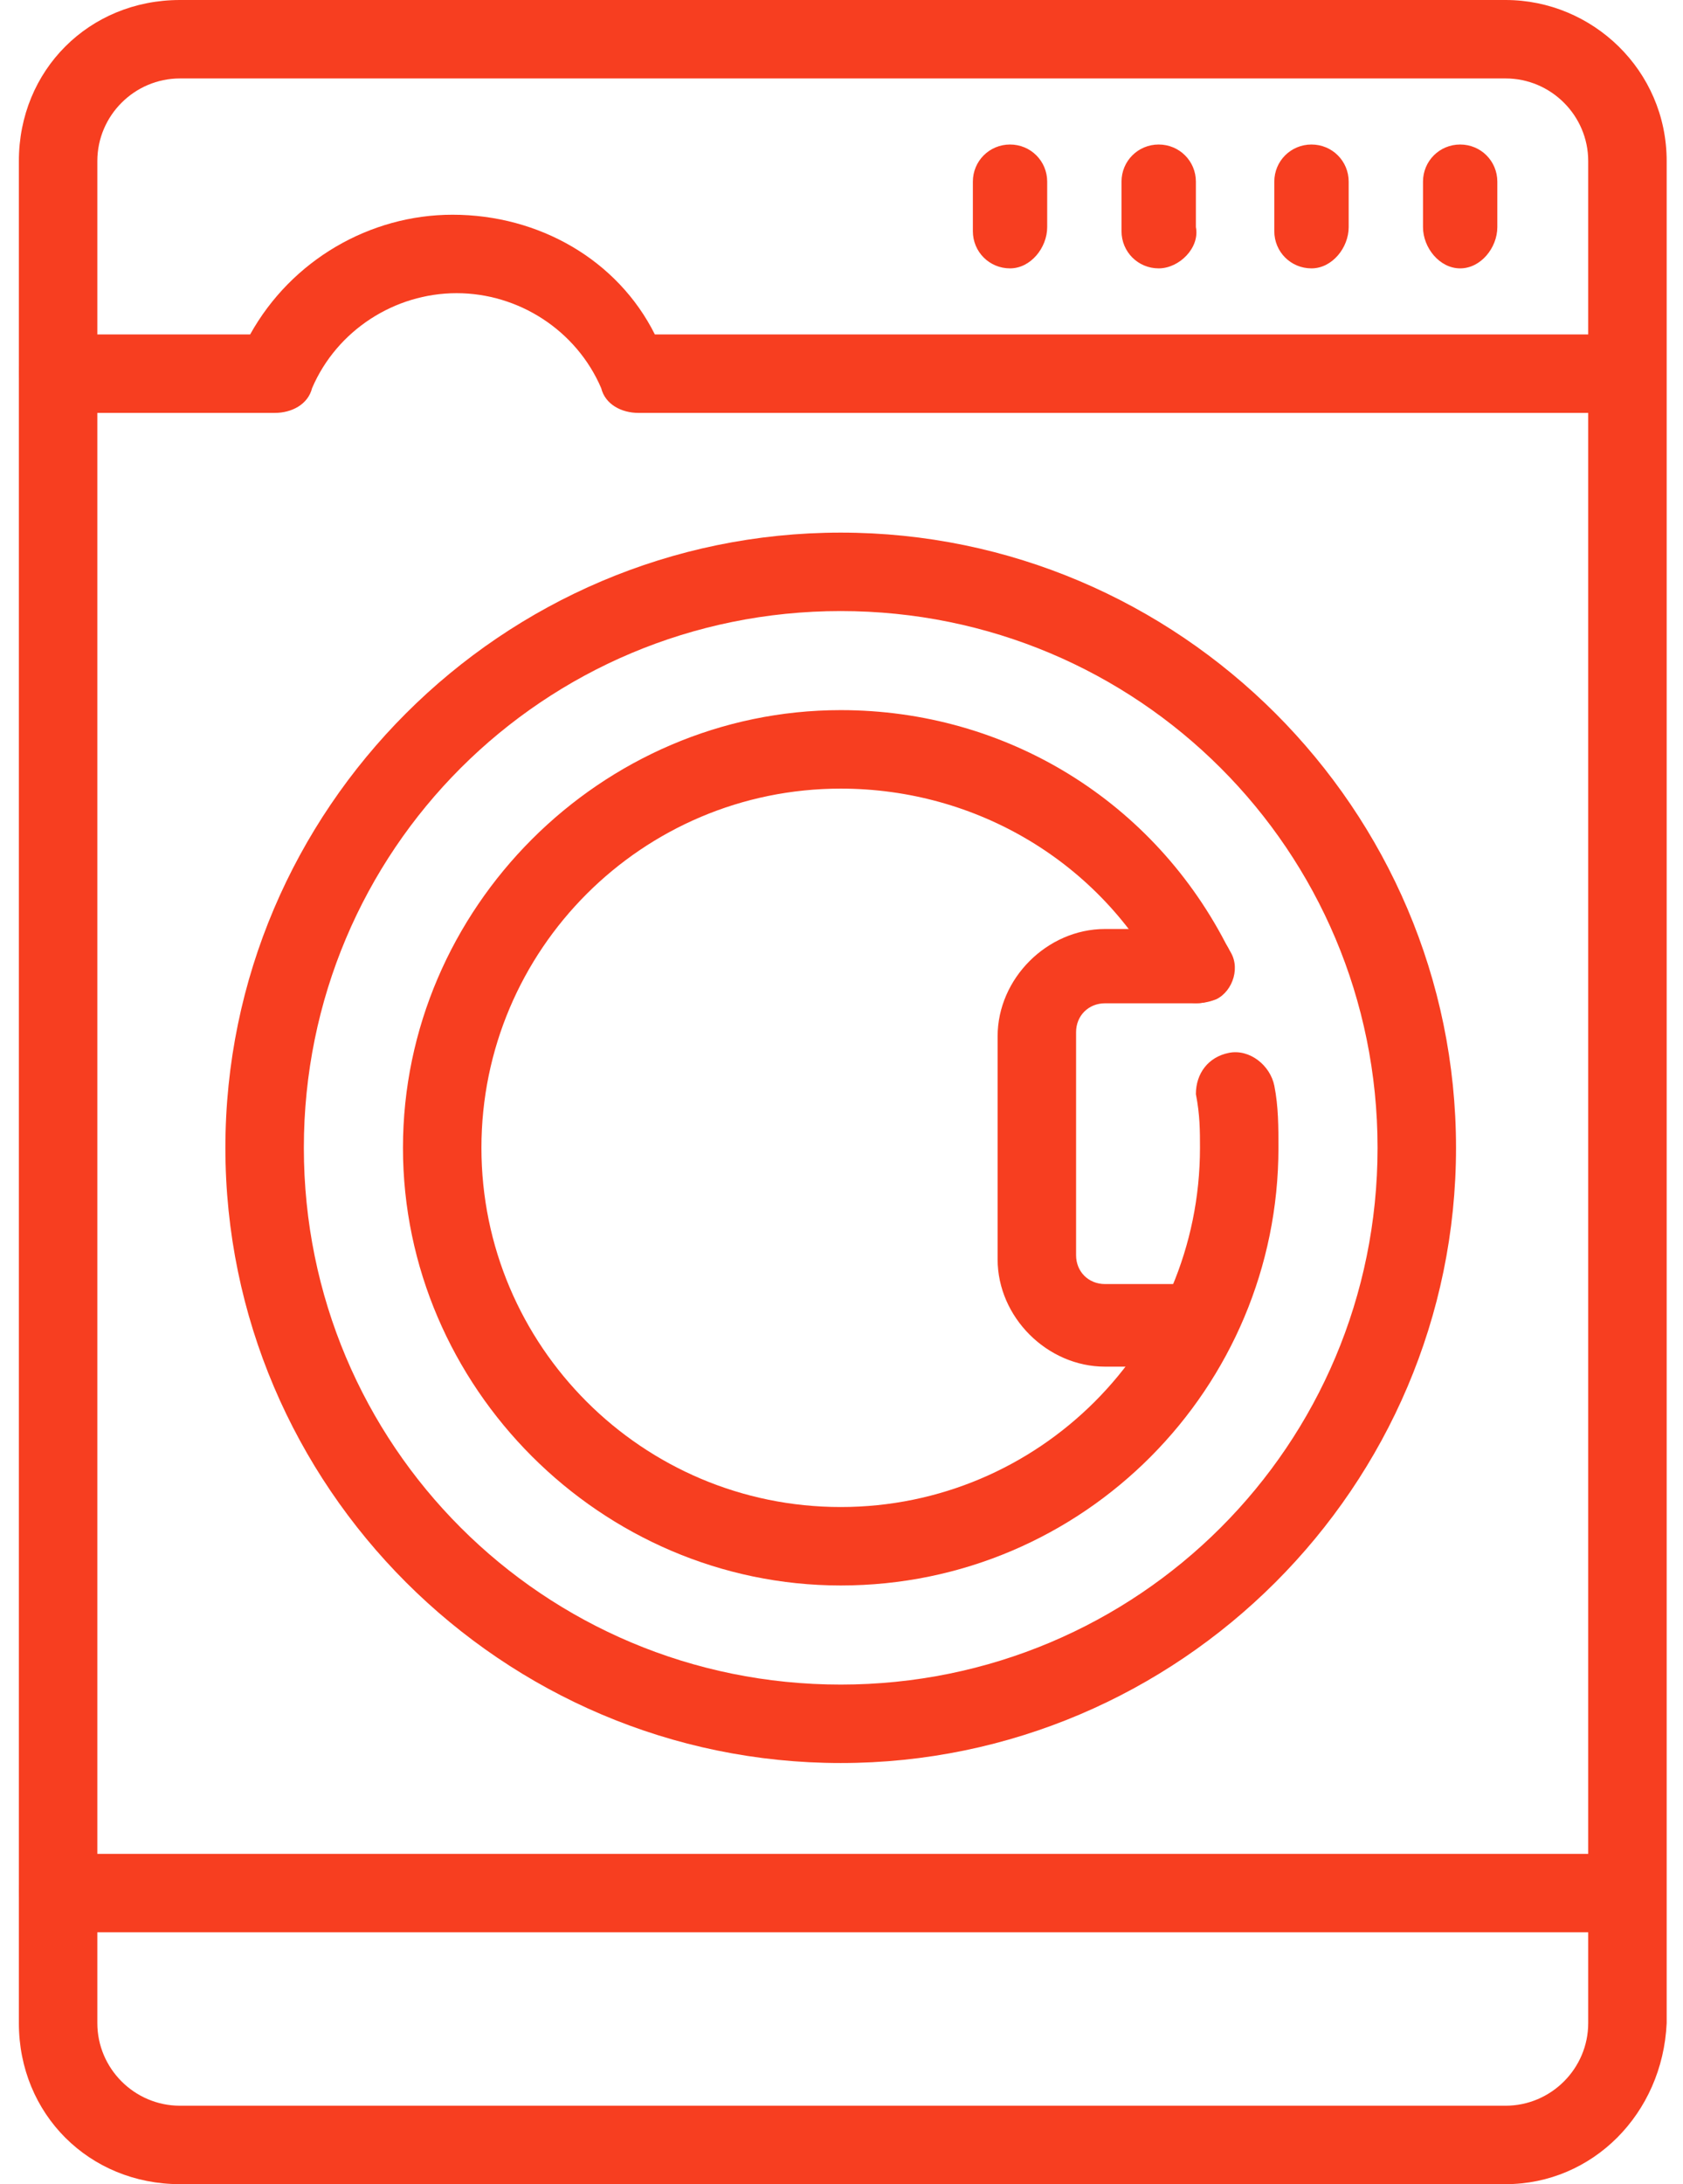 <svg width="37" height="48" viewBox="0 0 37 48" fill="none" xmlns="http://www.w3.org/2000/svg">
<path d="M33.1 48H3.956C1.958 48 0.415 46.458 0.415 44.461V3.539C0.415 1.543 1.958 0 3.956 0H33.1C35.006 0 36.641 1.543 36.641 3.539V44.461C36.55 46.458 35.006 48 33.1 48ZM3.956 1.724C2.957 1.724 2.14 2.541 2.14 3.539V44.461C2.14 45.459 2.957 46.276 3.956 46.276H33.1C34.099 46.276 34.916 45.459 34.916 44.461V3.539C34.916 2.541 34.099 1.724 33.1 1.724H3.956Z" fill="#F73E20"/>
<path d="M35.733 9.074H14.034C13.671 9.074 13.307 8.893 13.217 8.53C12.672 7.259 11.401 6.443 10.039 6.443C8.677 6.443 7.406 7.259 6.861 8.53C6.77 8.893 6.407 9.074 6.044 9.074H1.232C0.778 9.074 0.415 8.711 0.415 8.167C0.415 7.713 0.778 7.35 1.232 7.35H5.499C6.407 5.717 8.132 4.719 9.948 4.719C11.855 4.719 13.58 5.717 14.397 7.35H35.642C36.096 7.35 36.459 7.713 36.459 8.167C36.55 8.711 36.187 9.074 35.733 9.074Z" fill="#F73E20"/>
<path d="M18.483 38.745C11.038 38.745 4.955 32.665 4.955 25.225C4.955 17.785 11.038 11.705 18.483 11.705C25.927 11.705 32.01 17.785 32.01 25.225C32.01 32.665 25.927 38.745 18.483 38.745ZM18.483 13.429C11.945 13.429 6.68 18.692 6.68 25.225C6.68 31.758 11.945 37.021 18.483 37.021C25.019 37.021 30.285 31.758 30.285 25.225C30.285 18.692 25.019 13.429 18.483 13.429Z" fill="#F73E20"/>
<path d="M18.483 34.843C13.217 34.843 8.859 30.487 8.859 25.225C8.859 19.962 13.217 15.606 18.483 15.606C22.114 15.606 25.383 17.603 27.017 20.869C27.289 21.232 27.108 21.777 26.744 21.958C26.291 22.14 25.837 22.049 25.564 21.595C24.202 18.964 21.479 17.331 18.483 17.331C14.124 17.331 10.584 20.869 10.584 25.225C10.584 29.58 14.124 33.119 18.483 33.119C22.84 33.119 26.381 29.58 26.381 25.225C26.381 24.862 26.381 24.499 26.291 24.045C26.291 23.591 26.563 23.228 27.017 23.138C27.471 23.047 27.925 23.41 28.016 23.863C28.106 24.317 28.106 24.771 28.106 25.225C28.106 30.487 23.839 34.843 18.483 34.843Z" fill="#F73E20"/>
<path d="M26.29 30.034H24.293C23.022 30.034 21.932 28.945 21.932 27.675V22.775C21.932 21.505 23.022 20.416 24.293 20.416H26.29C26.744 20.416 27.108 20.779 27.108 21.233C27.108 21.686 26.744 22.049 26.29 22.049H24.293C23.93 22.049 23.657 22.322 23.657 22.684V27.584C23.657 27.947 23.93 28.219 24.293 28.219H26.29C26.744 28.219 27.108 28.582 27.108 29.036C27.198 29.671 26.744 30.034 26.29 30.034Z" fill="#F73E20"/>
<path d="M35.733 42.465H1.232C0.778 42.465 0.415 42.011 0.415 41.558C0.415 41.104 0.778 40.741 1.232 40.741H35.733C36.187 40.741 36.55 41.104 36.55 41.558C36.55 42.011 36.187 42.465 35.733 42.465Z" fill="#F73E20"/>
<path d="M32.101 5.898C31.647 5.898 31.284 5.444 31.284 4.991V3.992C31.284 3.539 31.647 3.176 32.101 3.176C32.555 3.176 32.918 3.539 32.918 3.992V4.991C32.918 5.444 32.555 5.898 32.101 5.898Z" fill="#F73E20"/>
<path d="M28.832 5.898C28.378 5.898 28.015 5.535 28.015 5.081V3.992C28.015 3.539 28.378 3.176 28.832 3.176C29.287 3.176 29.65 3.539 29.65 3.992V4.991C29.65 5.444 29.287 5.898 28.832 5.898Z" fill="#F73E20"/>
<path d="M25.473 5.898C25.019 5.898 24.656 5.535 24.656 5.081V3.992C24.656 3.539 25.019 3.176 25.473 3.176C25.927 3.176 26.291 3.539 26.291 3.992V4.991C26.381 5.444 25.927 5.898 25.473 5.898Z" fill="#F73E20"/>
<path d="M22.205 5.898C21.751 5.898 21.388 5.535 21.388 5.081V3.992C21.388 3.539 21.751 3.176 22.205 3.176C22.659 3.176 23.022 3.539 23.022 3.992V4.991C23.022 5.444 22.659 5.898 22.205 5.898Z" fill="#F73E20"/>
</svg>
